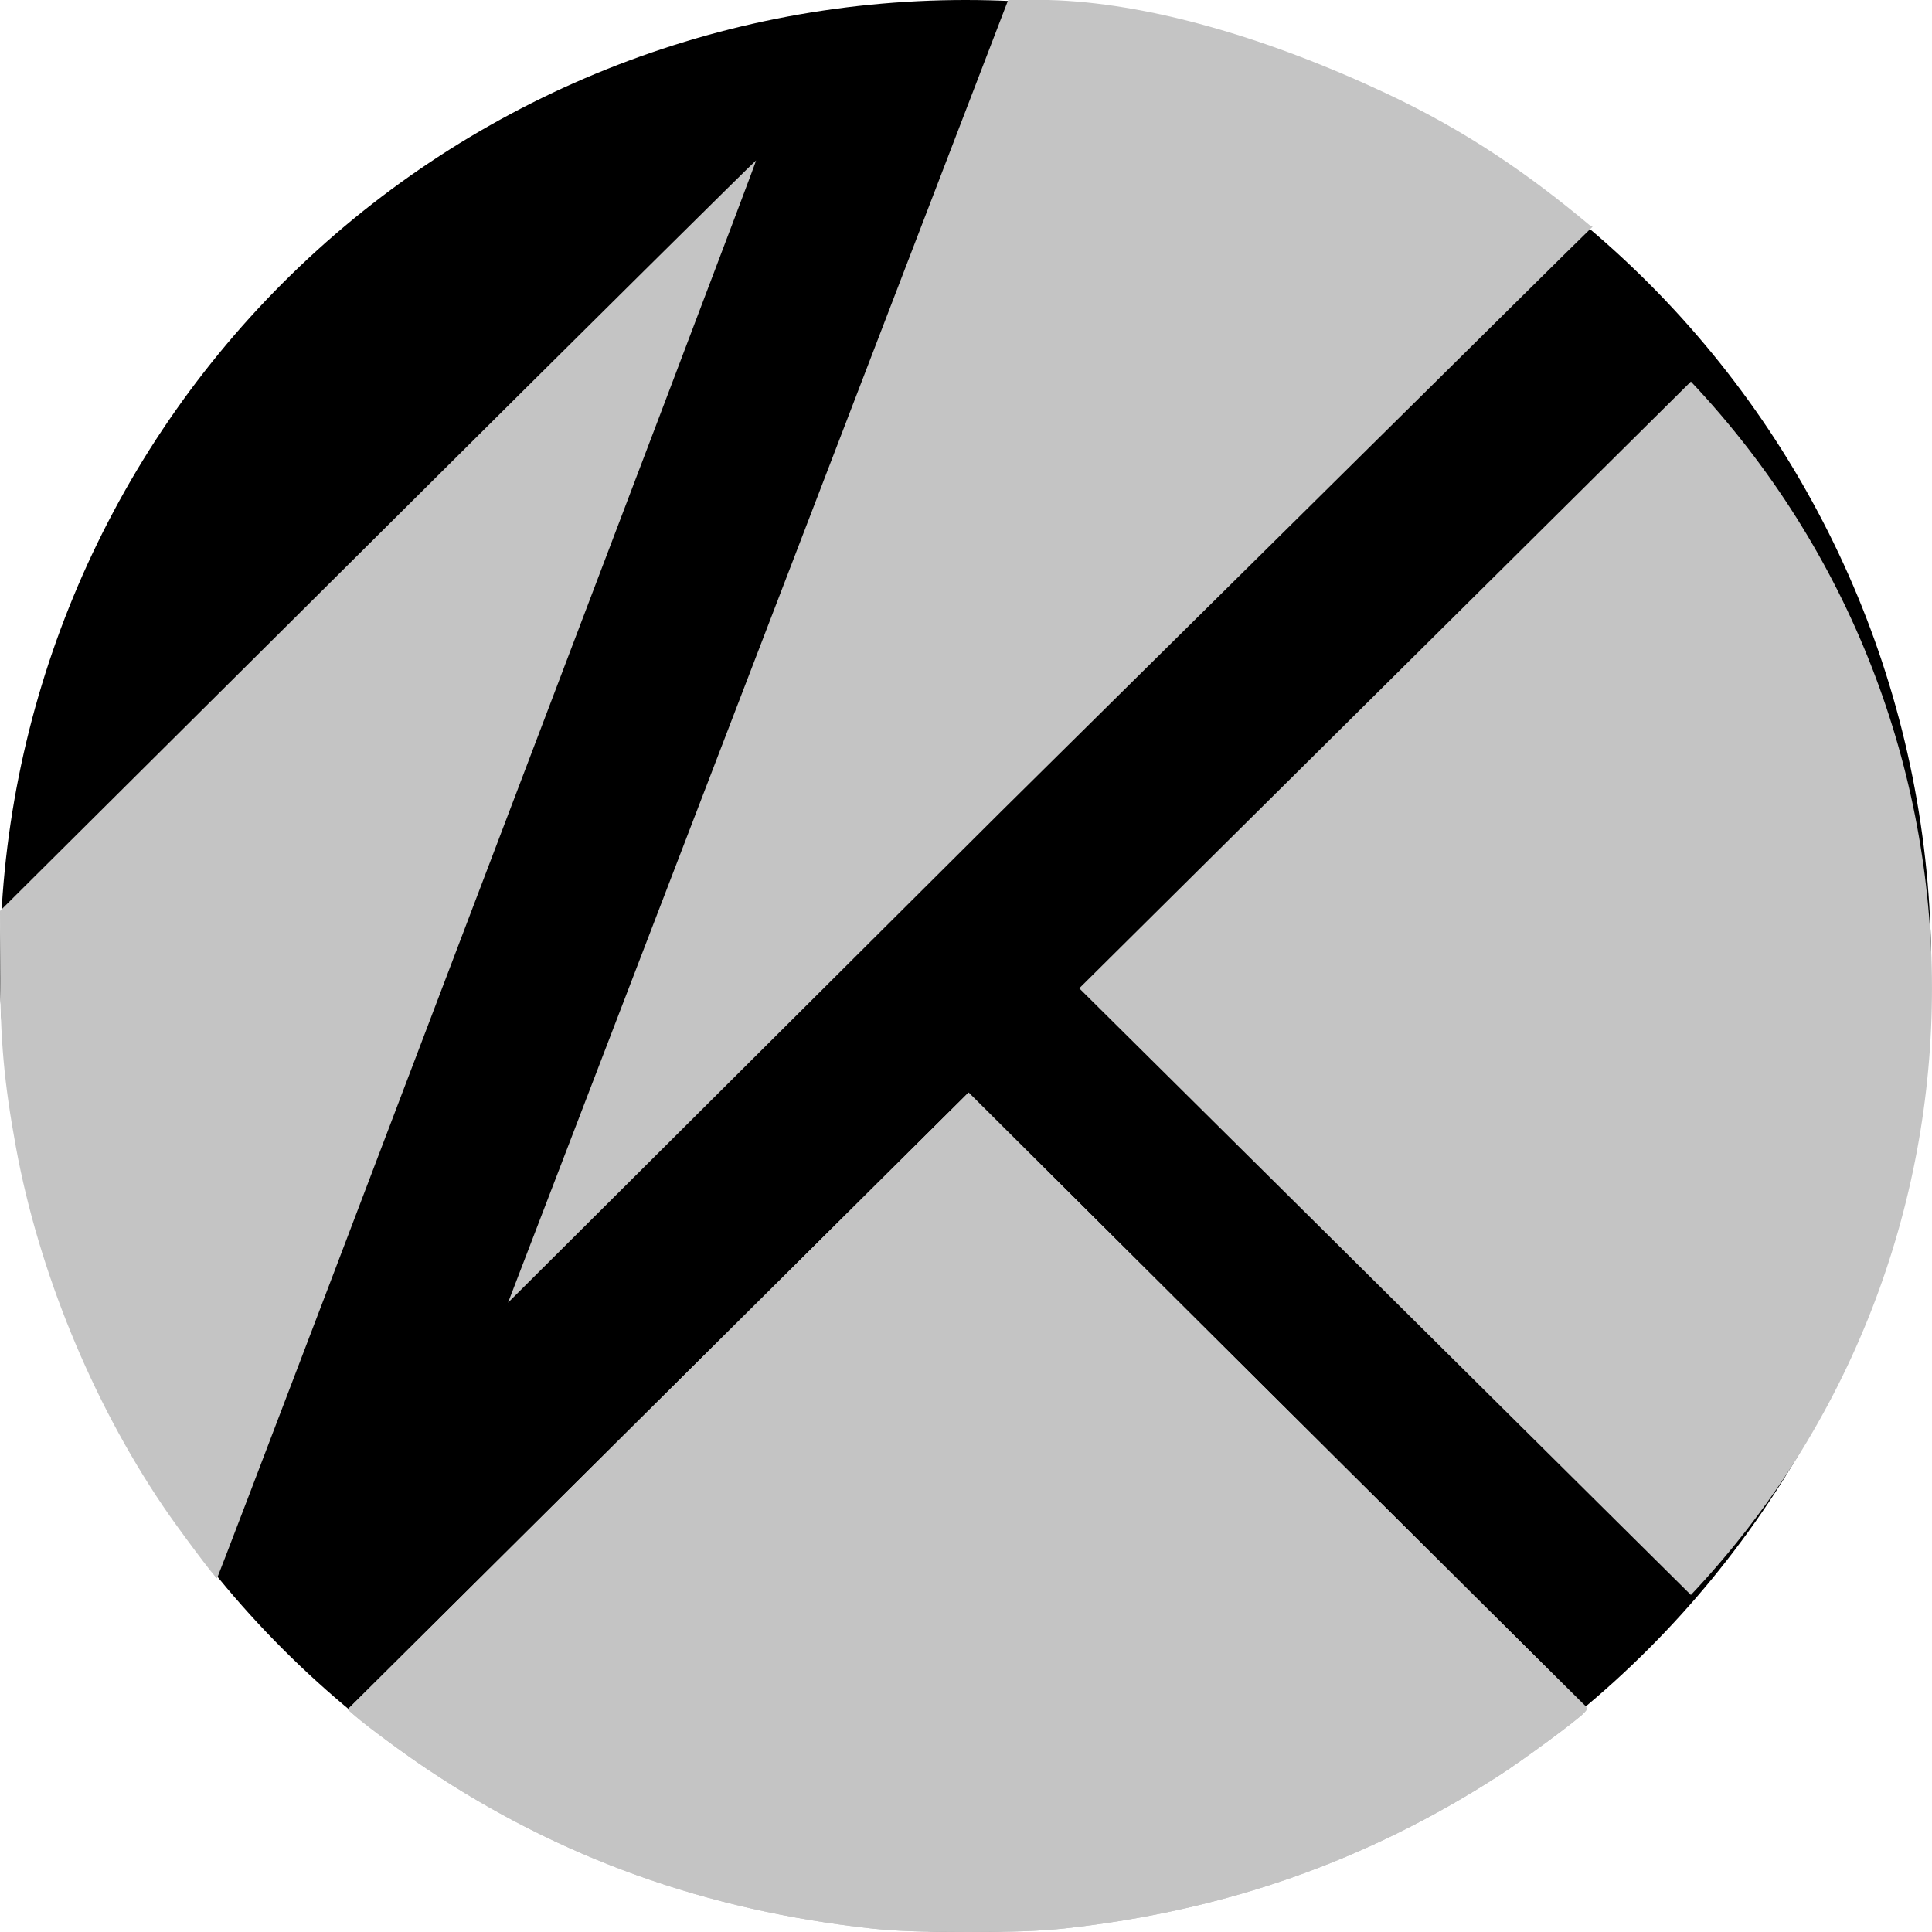 <svg width="24" height="24" viewBox="0 0 24 24" fill="none" xmlns="http://www.w3.org/2000/svg">
    <path
        d="M23.99 12C23.99 13.576 23.68 15.136 23.077 16.592C22.474 18.048 21.591 19.371 20.477 20.485C19.363 21.6 18.041 22.483 16.585 23.087C15.13 23.69 13.57 24 11.995 24C10.42 24 8.86 23.69 7.405 23.087C5.949 22.483 4.627 21.6 3.513 20.485C2.399 19.371 1.516 18.048 0.913 16.592C0.31 15.136 -2.98224e-07 13.576 0 12C6.02292e-07 8.817 1.264 5.765 3.513 3.515C5.763 1.264 8.814 1.32614e-07 11.995 0C15.176 -1.20558e-07 18.227 1.264 20.477 3.515C22.726 5.765 23.99 8.817 23.99 12Z"
        fill="black" />
    <path
        d="M4.691 6.651L0 11.316L0.002 12.047C0.002 12.92 0.051 13.45 0.199 14.257C0.483 15.795 1.14 17.399 2.02 18.702C2.203 18.976 2.686 19.619 2.696 19.607C2.701 19.602 3.323 17.976 4.078 15.993C8.213 5.123 9.399 1.998 9.392 1.993C9.387 1.988 7.272 4.084 4.691 6.651Z"
        fill="#C4C4C4" />
    <path
        d="M4.319 21.235L4.414 21.318C4.566 21.45 5.027 21.79 5.306 21.976C6.956 23.081 8.772 23.731 10.821 23.956C11.127 23.988 11.421 24 12.022 24C12.622 24 12.916 23.988 13.223 23.956C15.215 23.738 16.973 23.12 18.615 22.061C18.919 21.866 19.603 21.362 19.679 21.276C19.728 21.223 19.728 21.223 19.654 21.154C19.615 21.117 17.884 19.396 15.806 17.33L12.032 13.572L4.319 21.235Z"
        fill="#C4C4C4" />
    <path
        d="M4.319 21.235L4.414 21.318C4.566 21.45 5.027 21.79 5.306 21.976C6.956 23.081 8.772 23.731 10.821 23.956C11.127 23.988 11.421 24 12.022 24C12.622 24 12.916 23.988 13.223 23.956C15.215 23.738 16.973 23.12 18.615 22.061C18.919 21.866 19.603 21.362 19.679 21.276C19.728 21.223 19.728 21.223 19.654 21.154C19.615 21.117 17.884 19.396 15.806 17.33L12.032 13.572L4.319 21.235Z"
        fill="#C4C4C4" />
    <path d="M13.407 12.277L21.005 19.813C24.998 15.581 24.998 8.972 21.005 4.74"
        fill="#C4C4C4" />
    <path
        d="M19.459 3.135L12.445 10.072L6.311 16.182L12.524 0H13.021C14.238 0.03 15.723 0.458 17.212 1.156C18.231 1.633 19.01 2.181 19.748 2.798L19.785 2.813L19.776 2.822C19.777 2.822 19.777 2.822 19.777 2.823L19.459 3.135Z"
        fill="#C4C4C4" />
</svg>
    
